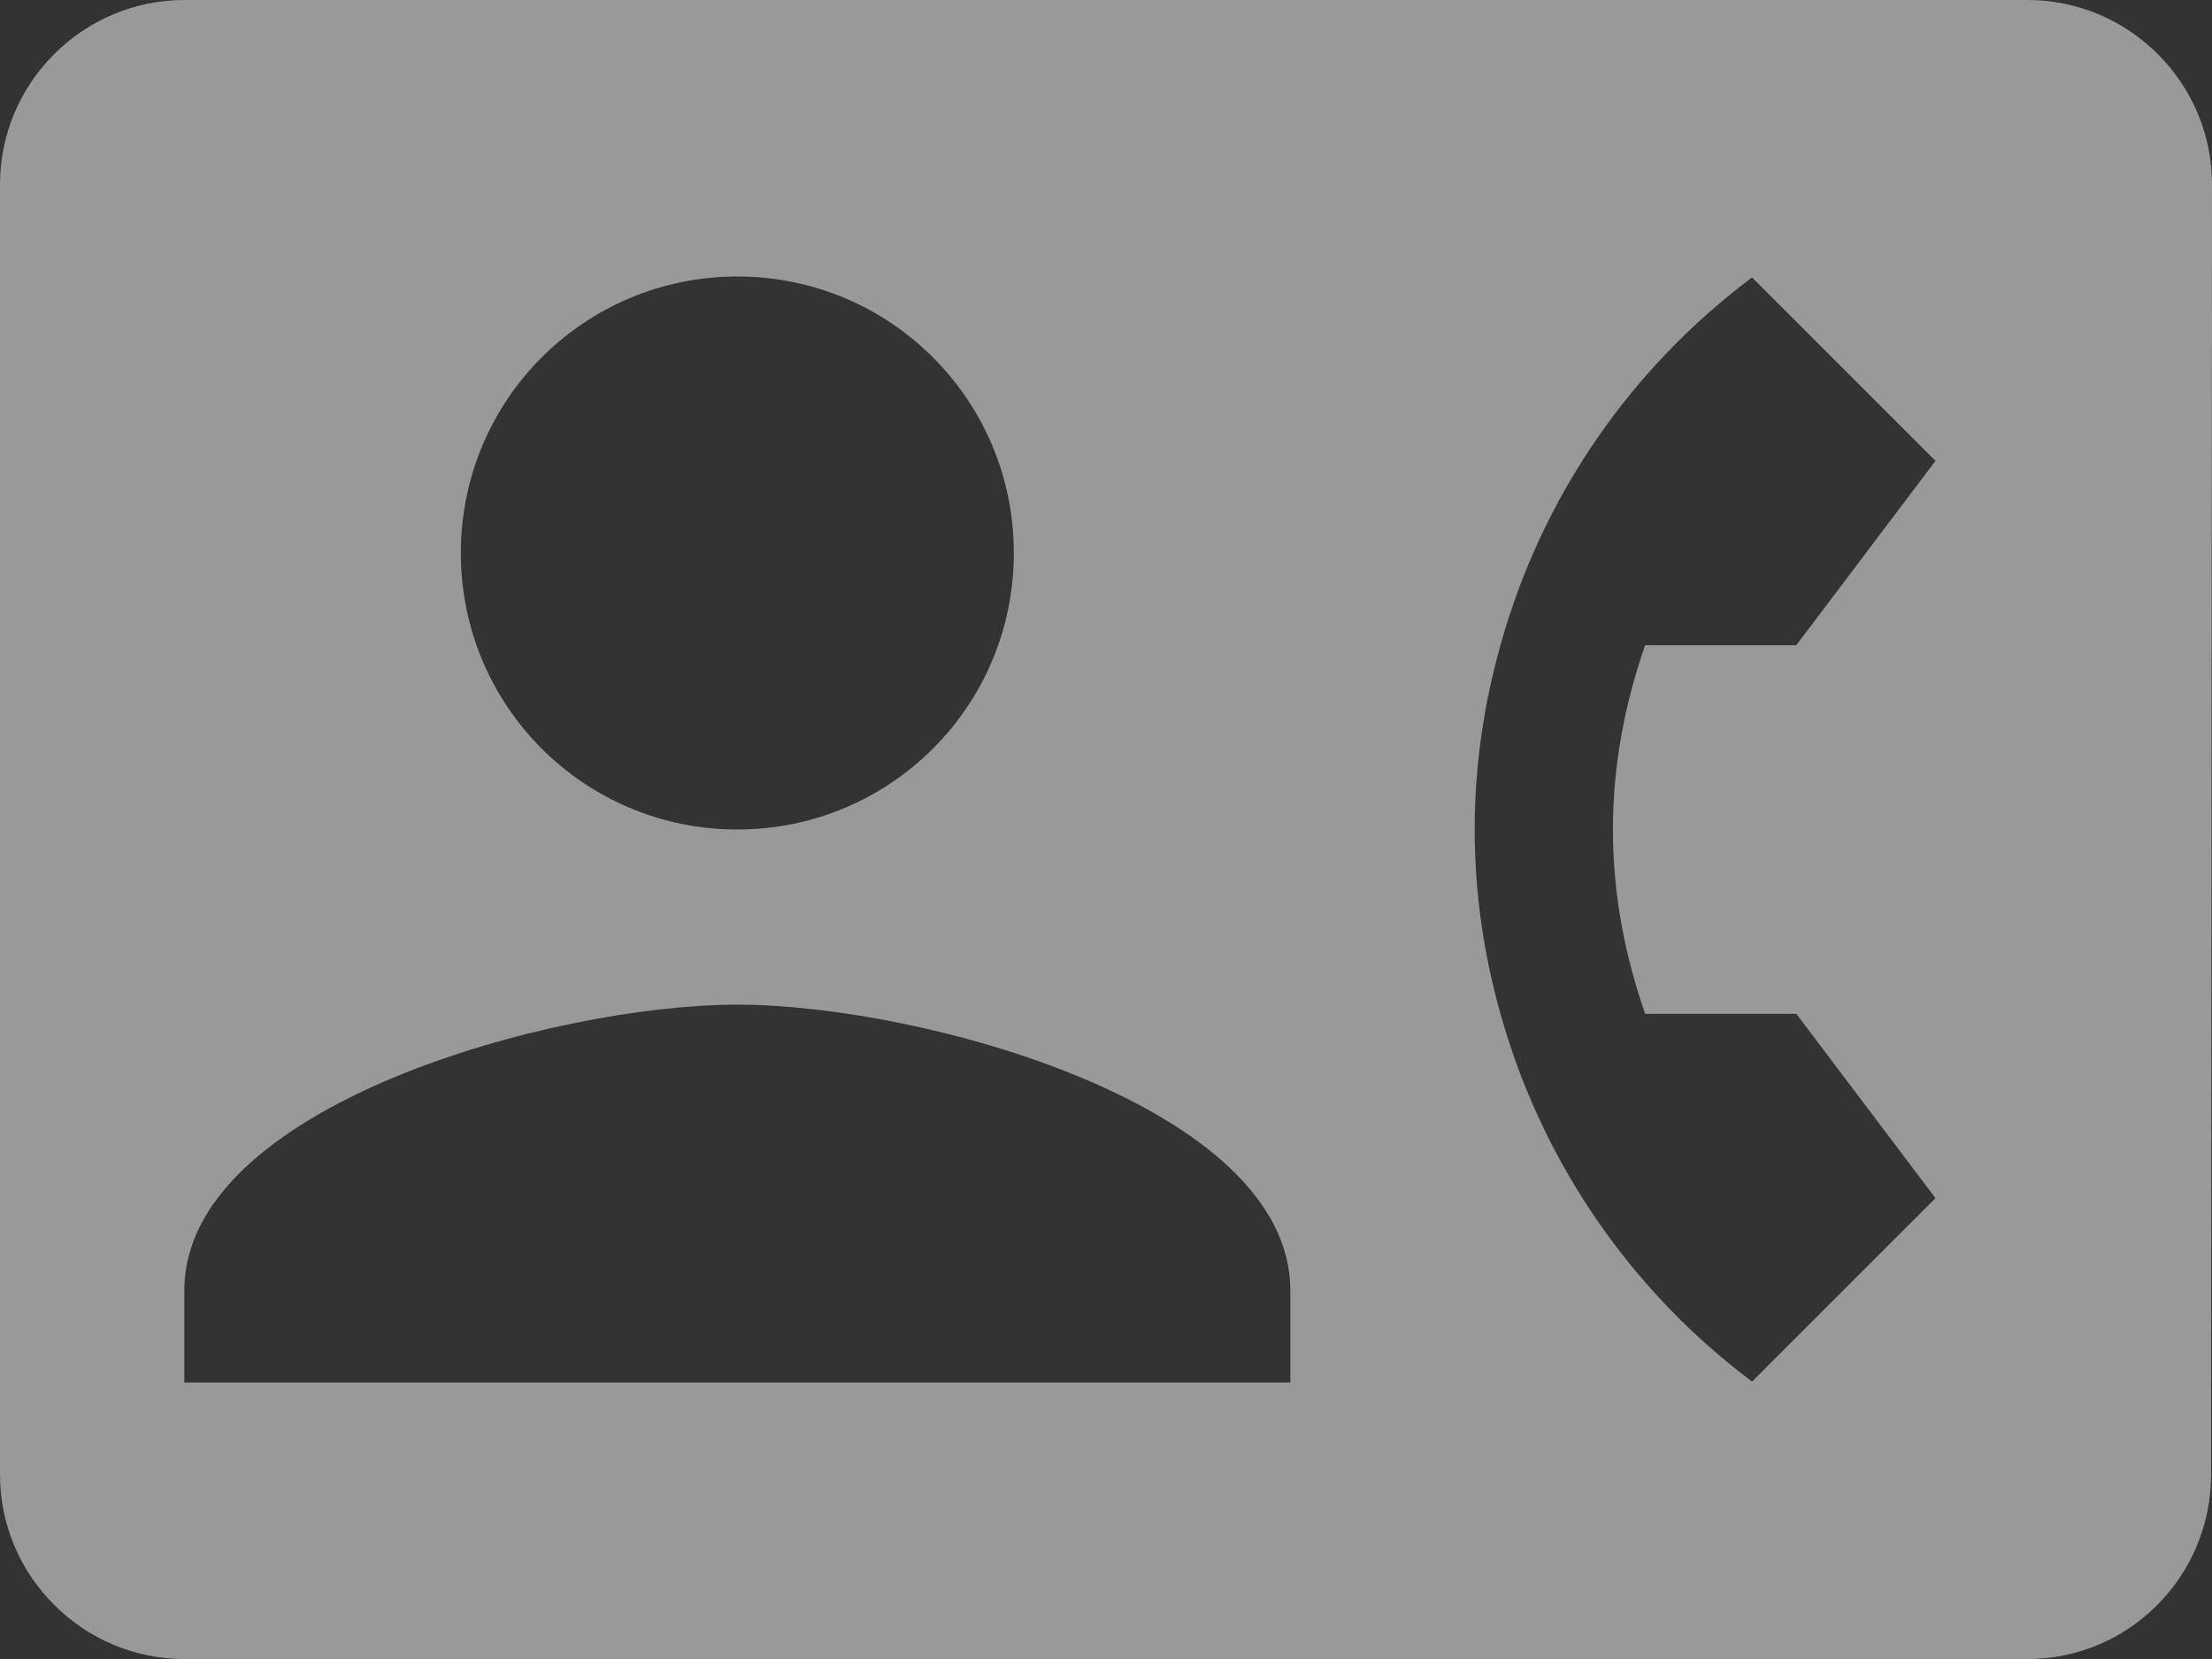 <svg width="24" height="18" viewBox="0 0 24 18" fill="none" xmlns="http://www.w3.org/2000/svg">
<rect x="0" y="0" width="24" height="18" fill="#333333" stroke="none"/>
<path d="M22 0H2C0.9 0 0 0.9 0 2V16C0 17.1 0.9 18 2 18H22C23.1 18 23.99 17.1 23.99 16L24 2C24 0.9 23.1 0 22 0ZM8 3C9.66 3 11 4.34 11 6C11 7.66 9.66 9 8 9C6.34 9 5 7.66 5 6C5 4.34 6.34 3 8 3ZM14 15H2V14C2 12 6 10.9 8 10.9C10 10.9 14 12 14 14V15ZM17.85 11H19.49L21 13L19.01 14.99C17.7 14.01 16.73 12.61 16.28 11C16.1 10.36 16 9.69 16 9C16 8.31 16.1 7.64 16.28 7C16.73 5.38 17.7 3.99 19.01 3.01L21 5L19.49 7H17.85C17.63 7.63 17.5 8.3 17.5 9C17.5 9.7 17.63 10.37 17.85 11Z" fill="white" fill-opacity="0.5"/>
</svg>

